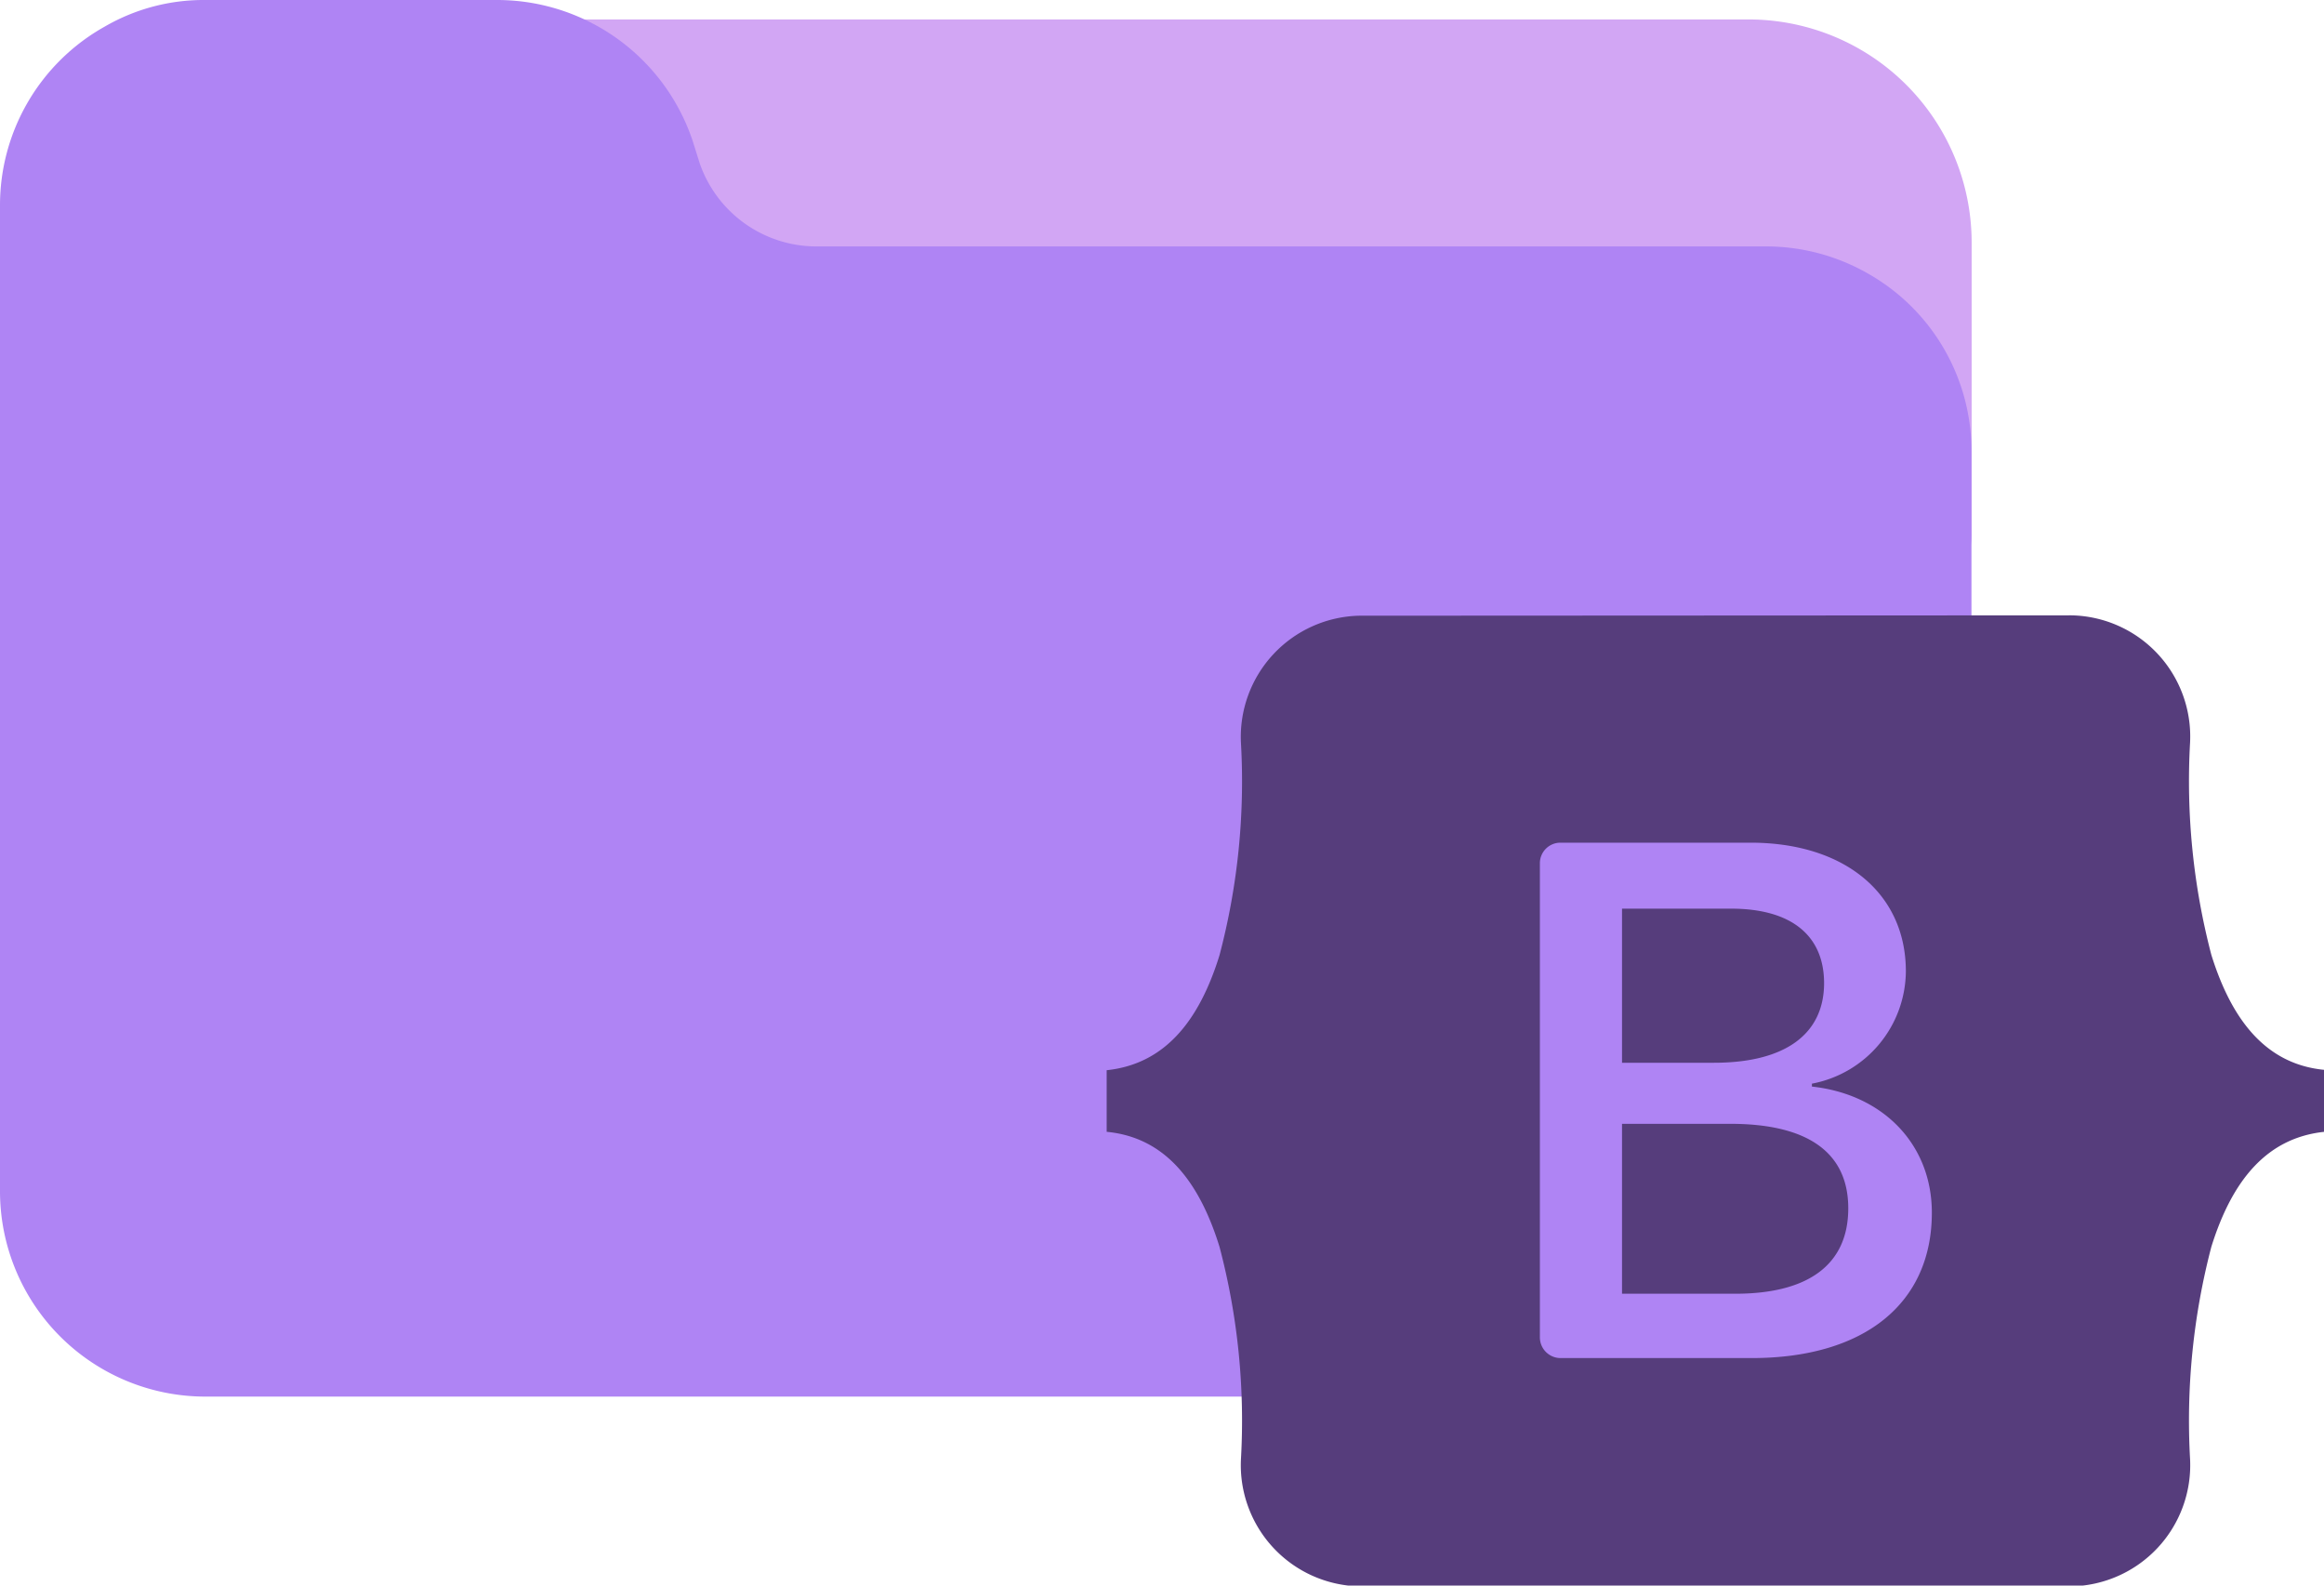 <svg xmlns="http://www.w3.org/2000/svg" viewBox="0 0 127.89 87.25"><defs><style>.cls-1{fill:#d2a6f4;}.cls-2{fill:#af84f4;}.cls-3{fill:#563d7c;fill-rule:evenodd;}</style></defs><g id="Camada_2" data-name="Camada 2"><g id="Camada_1-2" data-name="Camada 1"><path class="cls-1" d="M96.21,1.07H12.65A12.27,12.27,0,0,0,.37,13.3,12.82,12.82,0,0,0,.48,15a2.46,2.46,0,0,0,2.76,2.12,2.35,2.35,0,0,0,.92-.32,7,7,0,0,1,3.58-.94h17.5a7.43,7.43,0,0,1,7,5l.41,1.35a12.36,12.36,0,0,0,11.66,8.4h56.82a7.42,7.42,0,0,1,3.67,1,2.45,2.45,0,0,0,3.36-.89,2.42,2.42,0,0,0,.34-1.23V13.36A12.28,12.28,0,0,0,96.21,1.07Z"/><path class="cls-2" d="M102.86,15.09a11.29,11.29,0,0,0-5.67-1.53H44.93A6.8,6.8,0,0,1,38.51,9l-.39-1.24A11.35,11.35,0,0,0,27.4,0H11.3A10.84,10.84,0,0,0,5.77,1.46,11.26,11.26,0,0,0,0,11.3V65.55a11.3,11.3,0,0,0,11.3,11.3H97.19a11.3,11.3,0,0,0,11.3-11.3h0V24.86A11.22,11.22,0,0,0,102.86,15.09Z"/><g id="SVGRepo_iconCarrier" data-name="SVGRepo iconCarrier"><path class="cls-3" d="M74.81,33.88a6.67,6.67,0,0,0-6.52,7,37.46,37.46,0,0,1-1.18,11.68c-1.14,3.69-3.06,6-6.21,6.33v3.39c3.15.3,5.07,2.64,6.21,6.33a37.46,37.46,0,0,1,1.18,11.68,6.67,6.67,0,0,0,6.52,7H114a6.67,6.67,0,0,0,6.52-7,37.74,37.74,0,0,1,1.17-11.68c1.15-3.69,3.07-6,6.22-6.33V58.87c-3.15-.3-5.07-2.64-6.22-6.33a37.74,37.74,0,0,1-1.17-11.68,6.67,6.67,0,0,0-6.52-7Zm31.5,32.85c0,5-3.72,8-9.91,8H85.88a1.14,1.14,0,0,1-1.14-1.14V47.51a1.13,1.13,0,0,1,1.14-1.14H96.34c5.16,0,8.54,2.79,8.54,7.08a6.34,6.34,0,0,1-5.17,6.18v.16C103.66,60.22,106.31,63,106.31,66.73ZM95.26,50h-6v8.48h5.06c3.91,0,6.06-1.57,6.06-4.39C100.37,51.43,98.52,50,95.26,50Zm-6,11.84v9.35h6.23c4.07,0,6.22-1.64,6.22-4.7s-2.21-4.65-6.49-4.65Z"/></g></g></g></svg>